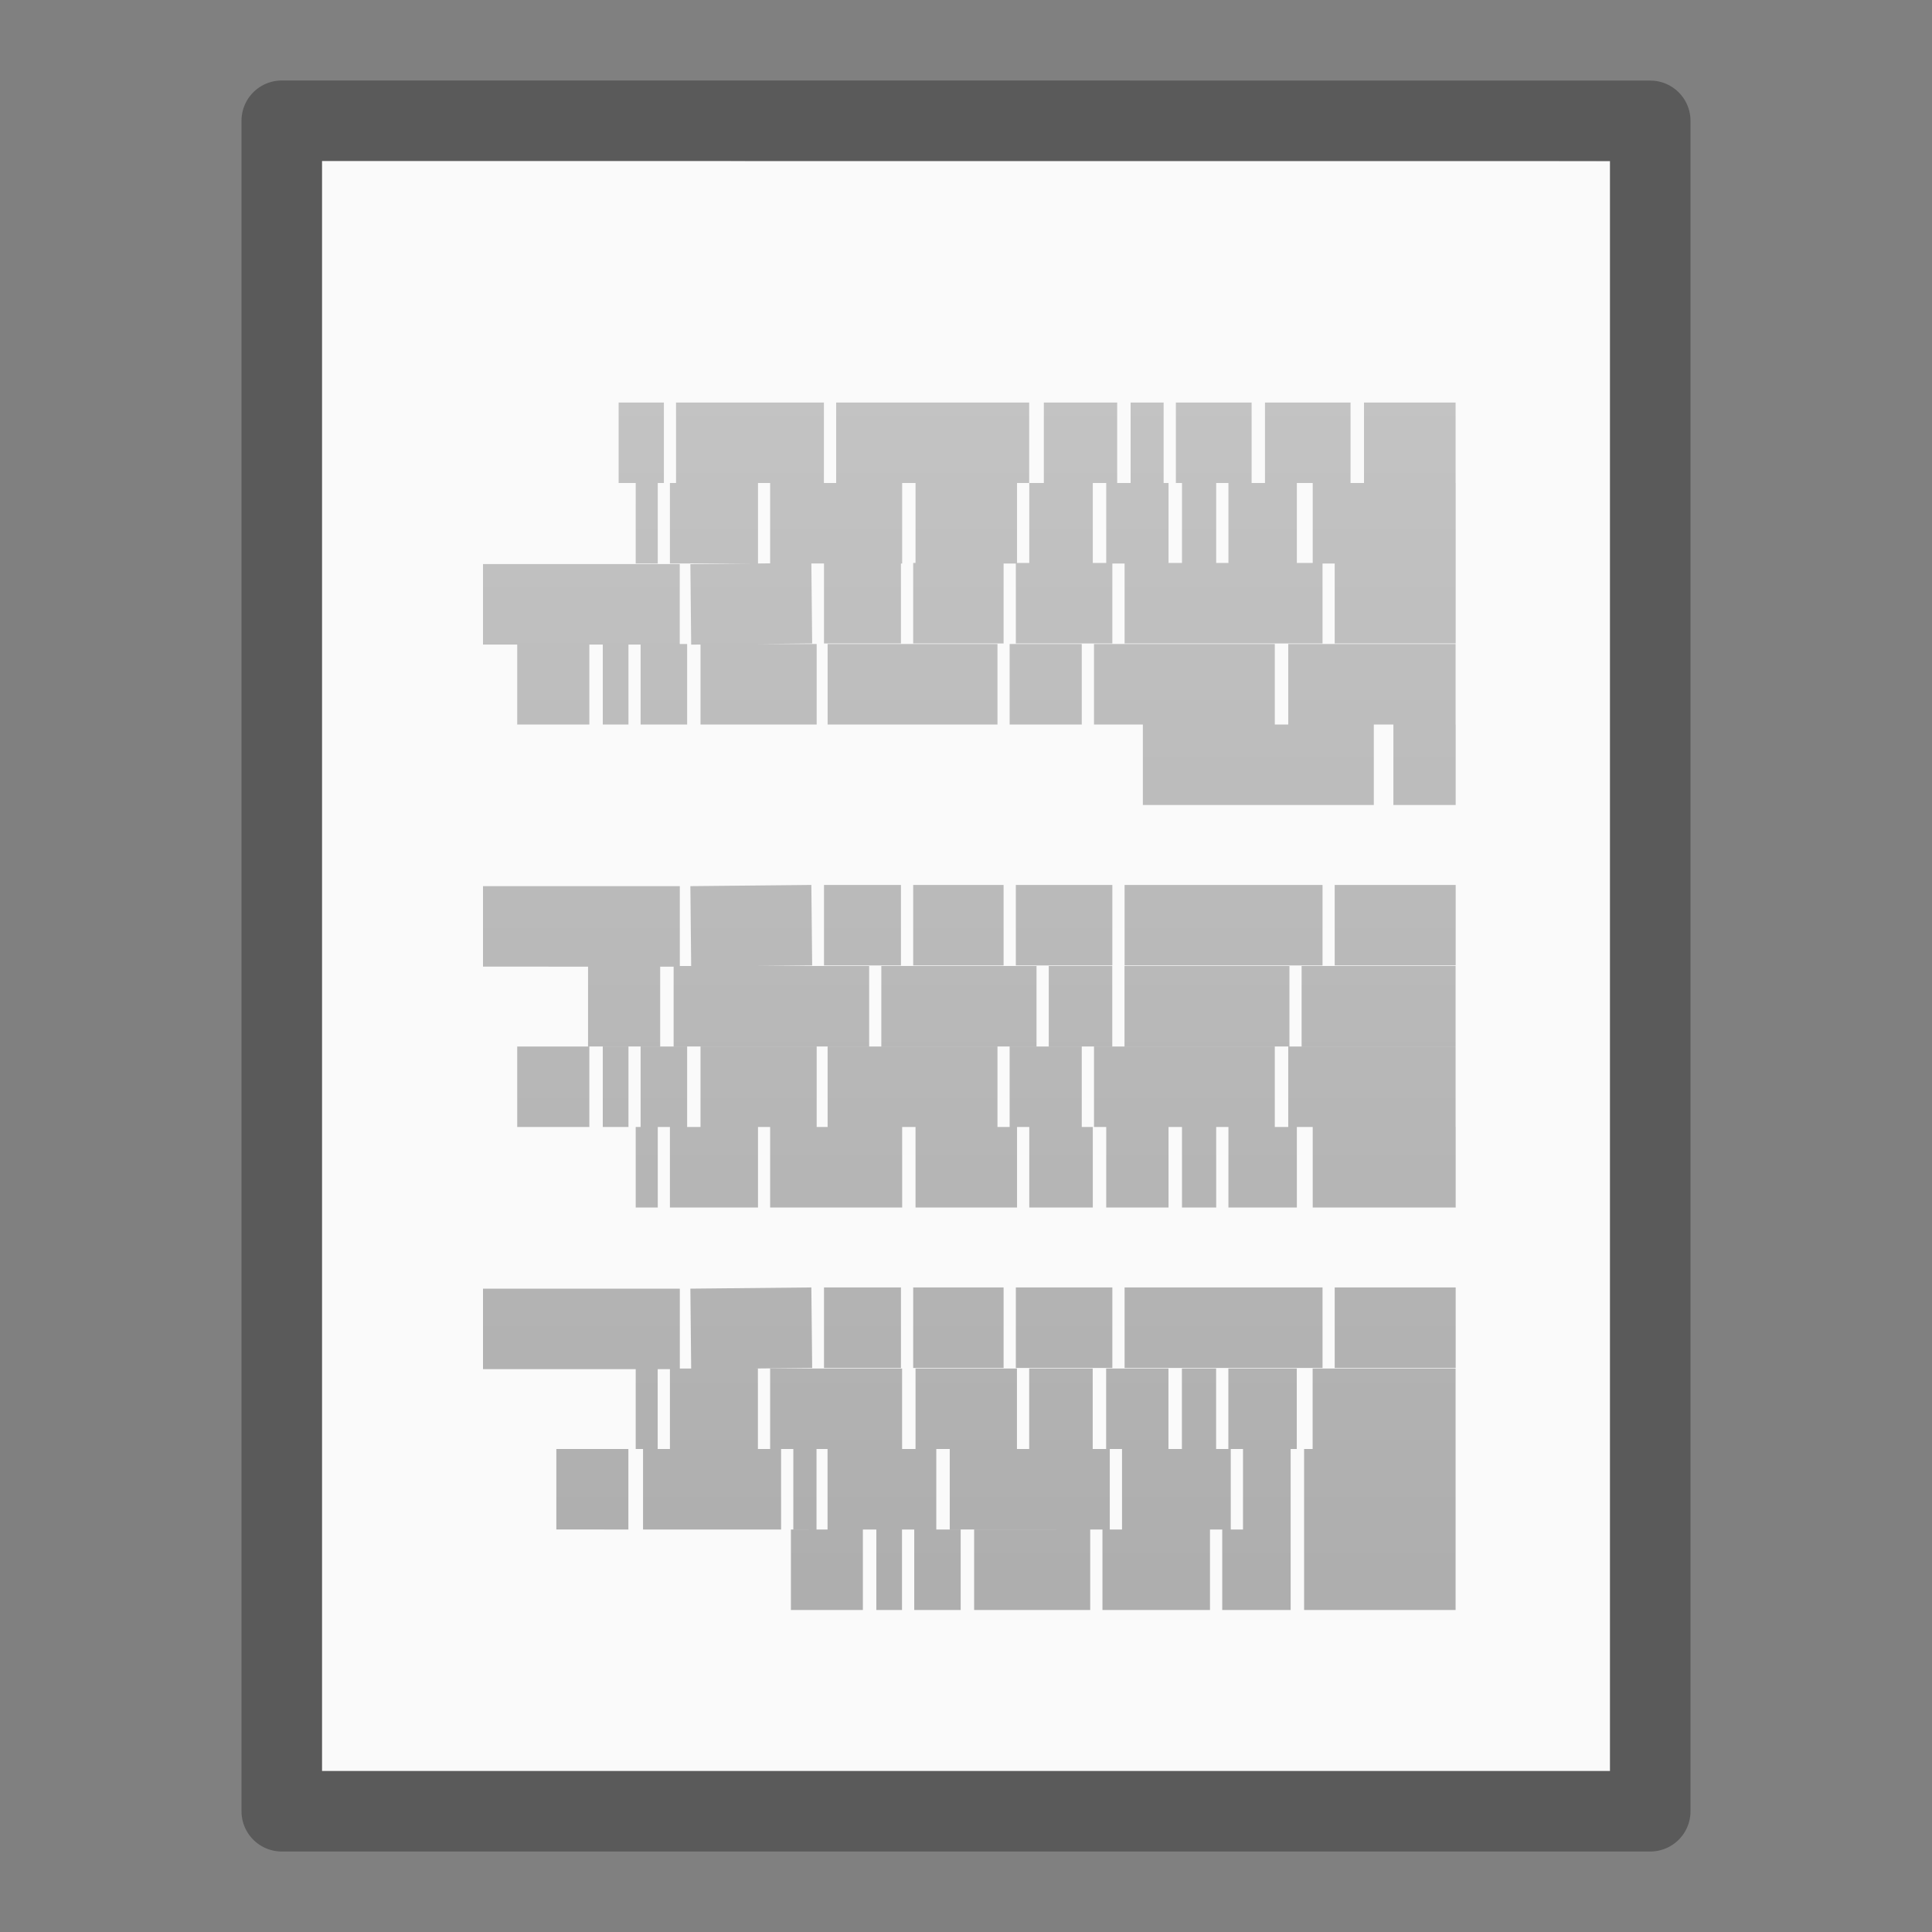 <?xml version="1.0" encoding="UTF-8" standalone="no"?>
<svg
   xmlns:dc="http://purl.org/dc/elements/1.1/"
   xmlns:cc="http://creativecommons.org/ns#"
   xmlns:rdf="http://www.w3.org/1999/02/22-rdf-syntax-ns#"
   xmlns:svg="http://www.w3.org/2000/svg"
   xmlns="http://www.w3.org/2000/svg"
   xmlns:xlink="http://www.w3.org/1999/xlink"
   version="1.1"
   width="24"
   height="24"
   id="svg3828"
   viewBox="0 0 24 24">
  <rect x="0" y="0" width="24" height="24" fill="#808080" stroke="none"/>
  <defs
     id="defs3830">
    <linearGradient
       x1="22.004"
       y1="47.813"
       x2="22.004"
       y2="3.364"
       id="linearGradient3031"
       xlink:href="#linearGradient3104-5"
       gradientUnits="userSpaceOnUse"
       gradientTransform="matrix(-0.486,0,0,0.477,24.388,-0.327)" />
    <linearGradient
       id="linearGradient3104-5">
      <stop
         id="stop3106-2"
         style="stop-color:#aaaaaa;stop-opacity:1"
         offset="0" />
      <stop
         id="stop3108-5"
         style="stop-color:#c8c8c8;stop-opacity:1"
         offset="1" />
    </linearGradient>
  </defs>
  <path
     d="M 4,2 C 7.666,2 20,2.001 20,2.001 L 20,22 C 20,22 9.333,22 4,22 4,15.333 4,8.667 4,2 Z"
     id="path4160-3"
     style="display:inline;fill:#fafafa;fill-opacity:1;stroke:none" />
  <path
     d="m 3.5,1.5 c 3.896,0 17,0.001 17,0.001 l 2.1e-5,20.999 c 0,0 -11.333,0 -17,0 0,-7 0,-14 0,-21 z"
     id="path4160-3-1"
     style="display:inline;opacity:0.3;fill:none;stroke:#000000;stroke-width:1;stroke-linecap:butt;stroke-linejoin:round;stroke-miterlimit:4;stroke-dasharray:none;stroke-dashoffset:0;stroke-opacity:1" />
  <path
     style="fill:none;stroke:url(#linearGradient3031);stroke-width:1px;stroke-linecap:butt;stroke-linejoin:miter;stroke-opacity:1"
     id="path3475"
     d="m 18.082,5.5 h -1.138 z m -1.305,0 h -1.063 z m -1.229,0 h -0.941 z m -1.093,0 h -0.41 z m -0.577,0 h -0.911 z m -1.093,0 h -2.398 z m -2.55,0 h -1.837 z m -1.988,0 H 7.685 Z m 9.836,1 h -1.776 z m -1.973,0 h -0.85 z m -1.002,0 h -0.425 z m -0.592,0 h -0.774 z m -0.941,0 h -0.789 z m -0.941,0 H 11.373 Z m -1.427,0 H 9.567 Z m -1.791,0 H 8.322 Z m -1.245,0 H 7.897 Z m 9.912,0.993 h -1.503 z m -1.654,0 h -2.459 z m -2.611,0 h -1.199 z m -1.351,0 h -1.123 z m -1.275,0 h -0.956 z m -1.108,0 -1.503,0.015 z M 8.444,7.507 H 6 Z M 18.082,8.5 h -2.079 z m -2.246,0 h -2.246 z m -2.398,0 h -0.896 z m -1.047,0 h -2.11 z m -2.246,0 H 8.702 Z m -1.609,0 H 7.958 Z m -0.729,0 H 7.488 Z m -0.486,0 H 6.425 Z m 10.762,1 h -0.774 z m -1.017,0 h -2.869 z m 1.017,1.993 h -1.503 z m -1.654,0 h -2.459 z m -2.611,0 h -1.199 z m -1.351,0 h -1.123 z m -1.275,0 h -0.956 z m -1.108,0 -1.503,0.015 z m -1.639,0.015 H 6 Z M 18.082,12.5 h -1.913 z m -2.064,0 h -2.049 z m -2.201,0 h -0.789 z m -0.941,0 h -1.928 z m -2.079,0 H 8.368 Z m -2.596,0 H 7.305 Z m 9.881,1 h -2.079 z m -2.246,0 h -2.246 z m -2.398,0 h -0.896 z m -1.047,0 h -2.11 z m -2.246,0 H 8.702 Z m -1.609,0 H 7.958 Z m -0.729,0 H 7.488 Z m -0.486,0 H 6.425 Z m 10.762,1 h -1.776 z m -1.973,0 h -0.85 z m -1.002,0 h -0.425 z m -0.592,0 h -0.774 z m -0.941,0 h -0.789 z m -0.941,0 H 11.373 Z m -1.427,0 H 9.567 Z m -1.791,0 H 8.322 Z m -1.245,0 H 7.897 Z m 9.912,1.993 h -1.503 z m -1.654,0 h -2.459 z m -2.611,0 h -1.199 z m -1.351,0 h -1.123 z m -1.275,0 h -0.956 z m -1.108,0 -1.503,0.015 z m -1.639,0.015 H 6 Z M 18.082,17.5 h -1.776 z m -1.973,0 h -0.85 z m -1.002,0 h -0.425 z m -0.592,0 h -0.774 z m -0.941,0 h -0.789 z m -0.941,0 H 11.373 Z m -1.427,0 H 9.567 Z m -1.791,0 H 8.322 Z m -1.245,0 H 7.897 Z m 9.912,1 h -1.882 z m -2.049,0 h -0.592 z m -0.744,0 h -1.351 z m -1.503,0 H 11.798 Z m -2.155,0 h -1.351 z m -1.488,0 H 9.855 Z m -0.44,0 h -1.715 z m -1.897,0 H 6.911 Z m 10.276,1 h -1.882 z m -2.049,0 h -0.85 z m -1.002,0 h -1.336 z m -1.488,0 h -1.442 z m -1.609,0 h -0.577 z m -0.729,0 h -0.319 z m -0.486,0 H 9.825 Z" />
</svg>

